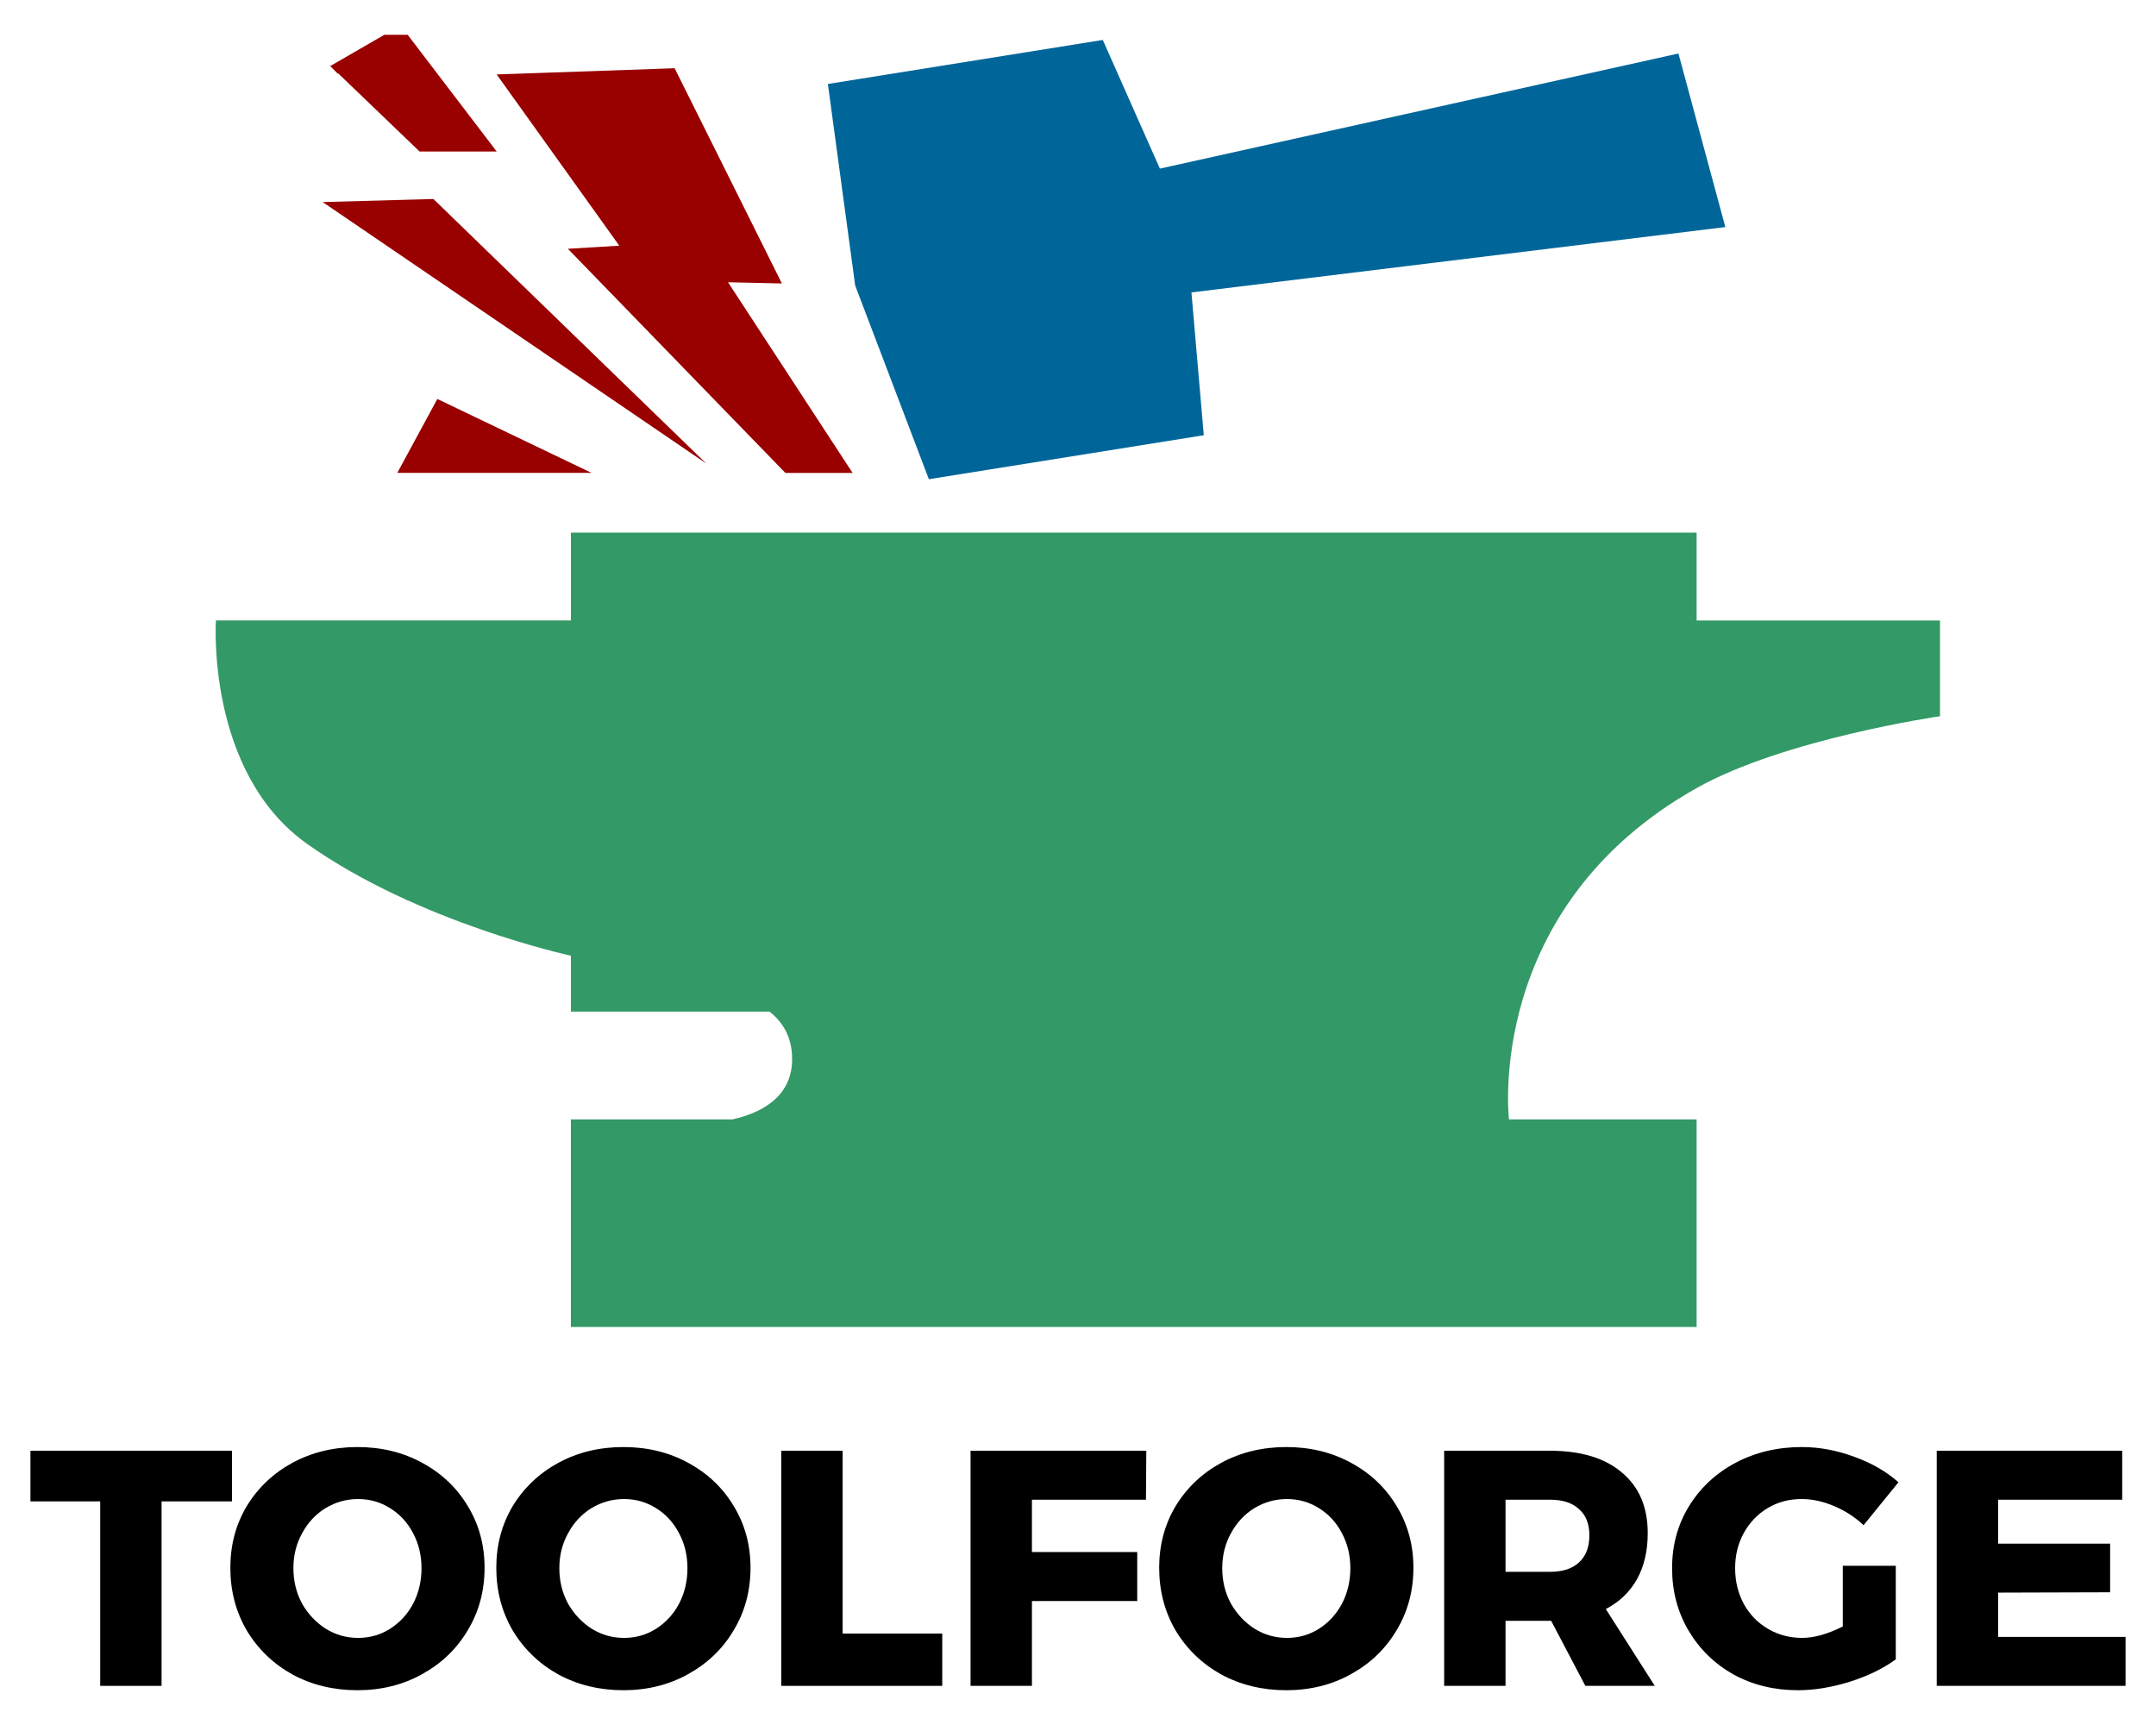 <?xml version="1.0" encoding="UTF-8" standalone="no"?>
<svg
   xmlns:dc="http://purl.org/dc/elements/1.1/"
   xmlns:cc="http://creativecommons.org/ns#"
   xmlns:rdf="http://www.w3.org/1999/02/22-rdf-syntax-ns#"
   xmlns:svg="http://www.w3.org/2000/svg"
   xmlns="http://www.w3.org/2000/svg"
   xmlns:sodipodi="http://sodipodi.sourceforge.net/DTD/sodipodi-0.dtd"
   xmlns:inkscape="http://www.inkscape.org/namespaces/inkscape"
   viewBox="0 0 225 180"
   width="2.5in"
   height="2in"
   id="svg5301"
   version="1.1"
   inkscape:version="0.91 r13725"
   sodipodi:docname="Toolforge anvil with text.svg"
   inkscape:export-xdpi="90"
   inkscape:export-ydpi="90">
  <defs
     id="defs5307" />
  <sodipodi:namedview
     pagecolor="#ffffff"
     bordercolor="#666666"
     borderopacity="1"
     objecttolerance="10"
     gridtolerance="10"
     guidetolerance="10"
     inkscape:pageopacity="0"
     inkscape:pageshadow="2"
     inkscape:window-width="1200"
     inkscape:window-height="904"
     id="namedview5305"
     showgrid="false"
     showborder="false"
     inkscape:zoom="3.2301837"
     inkscape:cx="109.32332"
     inkscape:cy="86.370699"
     inkscape:window-x="10"
     inkscape:window-y="0"
     inkscape:window-maximized="0"
     inkscape:current-layer="svg5301"
     fit-margin-top="0"
     fit-margin-left="0"
     fit-margin-right="0"
     fit-margin-bottom="0"
     inkscape:document-units="in"
     units="in" />
  <g
     id="g4983"
     transform="translate(22.5,-18.663)">
    <g
       transform="matrix(1.846,0,0,1.846,22.4,23.544)"
       id="g4229">
      <path
         inkscape:connector-curvature="0"
         style="display:inline;opacity:1;fill:#339966;fill-opacity:1;fill-rule:nonzero;stroke:none;stroke-width:1;stroke-linecap:round;stroke-linejoin:round;stroke-miterlimit:4;stroke-dasharray:none;stroke-opacity:1"
         d="m 7.954,27.462 0,4.965 -20.07,0 c 0,0 -0.573,8.573 5.16,12.634 6.291,4.457 14.909,6.318 14.909,6.318 l 0,3.16 11.224,0 c 0.731,0.569 1.282,1.415 1.282,2.688 0,2.235 -1.919,3.082 -3.375,3.404 l -9.134,0 0,11.734 63.642,0 0,-11.734 -10.608,0 c 0,0 -1.434,-11.958 10.606,-18.727 4.96,-2.79 13.762,-4.062 13.762,-4.062 l 0,-5.414 -13.76,0 0,-4.965 -63.64,0 z"
         id="path4899" />
      <path
         inkscape:connector-curvature="0"
         style="display:inline;opacity:1;fill:#006699;fill-opacity:1;fill-rule:nonzero;stroke:none;stroke-width:1;stroke-linecap:round;stroke-linejoin:round;stroke-miterlimit:4;stroke-dasharray:none;stroke-opacity:1"
         d="M 38.021,-0.386 22.479,2.103 24.023,13.493 28.188,24.444 43.731,21.958 43.033,13.886 73.216,10.191 70.564,0.38 41.249,6.887 38.021,-0.386 Z"
         id="path4891" />
      <path
         inkscape:connector-curvature="0"
         id="path4889"
         style="display:inline;opacity:1;fill:#990000;fill-opacity:1;fill-rule:nonzero;stroke:none;stroke-width:1;stroke-linecap:round;stroke-linejoin:round;stroke-miterlimit:4;stroke-dasharray:none;stroke-opacity:1"
         d="m -2.593,-0.678 -3.062,1.768 0.427,0.431 a 54.097,54.226 0 0 1 0.018,-0.023 l 4.606,4.421 4.36,0 -5.032,-6.597 -1.317,0 z M 13.817,1.213 3.756,1.564 l 6.931,9.679 -2.906,0.176 12.296,12.669 3.8,0 -7.042,-10.777 3.045,0.068 L 13.817,1.213 Z M 0.179,8.604 -6.081,8.778 15.605,23.558 0.179,8.604 Z m 0.222,11.304 -2.264,4.179 10.984,0 -8.72,-4.179 z" />
    </g>
    <g
       transform="translate(-22.5,-26.129)"
       style="font-style:normal;font-variant:normal;font-weight:bold;font-stretch:normal;font-size:22.5px;line-height:125%;font-family:sans-serif;-inkscape-font-specification:'sans-serif, Bold';text-align:start;letter-spacing:0px;word-spacing:0px;writing-mode:lr-tb;text-anchor:start;fill:#000000;fill-opacity:1;stroke:none;stroke-width:1px;stroke-linecap:butt;stroke-linejoin:miter;stroke-opacity:1"
       id="text4143">
      <path
         d="m 3.177,196.173 21.035,0 0,5.285 -7.35,0 0,19.25 -6.405,0 0,-19.25 -7.28,0 0,-5.285 z"
         style="font-style:normal;font-variant:normal;font-weight:bold;font-stretch:normal;font-size:35px;line-height:125%;font-family:Montserrat;-inkscape-font-specification:'Montserrat, Bold';text-align:start;writing-mode:lr-tb;text-anchor:start"
         id="path4182"
         inkscape:connector-curvature="0" />
      <path
         d="m 37.304,195.788 q 3.745,0 6.755,1.645 3.045,1.645 4.76,4.515 1.75,2.87 1.75,6.44 0,3.605 -1.75,6.51 -1.715,2.905 -4.76,4.585 -3.01,1.68 -6.755,1.68 -3.745,0 -6.79,-1.645 -3.01,-1.68 -4.76,-4.585 -1.715,-2.94 -1.715,-6.545 0,-3.57 1.715,-6.44 1.75,-2.87 4.76,-4.515 3.045,-1.645 6.79,-1.645 z m 0.07,5.425 q -1.82,0 -3.395,0.945 -1.54,0.945 -2.45,2.625 -0.91,1.645 -0.91,3.64 0,2.03 0.91,3.71 0.945,1.645 2.485,2.625 1.54,0.945 3.36,0.945 1.82,0 3.325,-0.945 1.54,-0.98 2.415,-2.625 0.875,-1.68 0.875,-3.71 0,-1.995 -0.875,-3.64 -0.875,-1.68 -2.415,-2.625 -1.505,-0.945 -3.325,-0.945 z"
         style="font-style:normal;font-variant:normal;font-weight:bold;font-stretch:normal;font-size:35px;line-height:125%;font-family:Montserrat;-inkscape-font-specification:'Montserrat, Bold';text-align:start;writing-mode:lr-tb;text-anchor:start"
         id="path4184"
         inkscape:connector-curvature="0" />
      <path
         d="m 65.058,195.788 q 3.745,0 6.755,1.645 3.045,1.645 4.76,4.515 1.75,2.87 1.75,6.44 0,3.605 -1.75,6.51 -1.715,2.905 -4.76,4.585 -3.01,1.68 -6.755,1.68 -3.745,0 -6.79,-1.645 -3.01,-1.68 -4.76,-4.585 -1.715,-2.94 -1.715,-6.545 0,-3.57 1.715,-6.44 1.75,-2.87 4.76,-4.515 3.045,-1.645 6.79,-1.645 z m 0.07,5.425 q -1.82,0 -3.395,0.945 -1.54,0.945 -2.45,2.625 -0.91,1.645 -0.91,3.64 0,2.03 0.91,3.71 0.945,1.645 2.485,2.625 1.54,0.945 3.36,0.945 1.82,0 3.325,-0.945 1.54,-0.98 2.415,-2.625 0.875,-1.68 0.875,-3.71 0,-1.995 -0.875,-3.64 -0.875,-1.68 -2.415,-2.625 -1.505,-0.945 -3.325,-0.945 z"
         style="font-style:normal;font-variant:normal;font-weight:bold;font-stretch:normal;font-size:35px;line-height:125%;font-family:Montserrat;-inkscape-font-specification:'Montserrat, Bold';text-align:start;writing-mode:lr-tb;text-anchor:start"
         id="path4186"
         inkscape:connector-curvature="0" />
      <path
         d="m 81.532,196.173 6.405,0 0,19.075 10.395,0 0,5.46 -16.8,0 0,-24.535 z"
         style="font-style:normal;font-variant:normal;font-weight:bold;font-stretch:normal;font-size:35px;line-height:125%;font-family:Montserrat;-inkscape-font-specification:'Montserrat, Bold';text-align:start;writing-mode:lr-tb;text-anchor:start"
         id="path4188"
         inkscape:connector-curvature="0" />
      <path
         d="m 101.288,196.173 18.34,0 -0.035,5.11 -11.9,0 0,5.46 10.99,0 0,5.11 -10.99,0 0,8.855 -6.405,0 0,-24.535 z"
         style="font-style:normal;font-variant:normal;font-weight:bold;font-stretch:normal;font-size:35px;line-height:125%;font-family:Montserrat;-inkscape-font-specification:'Montserrat, Bold';text-align:start;writing-mode:lr-tb;text-anchor:start"
         id="path4190"
         inkscape:connector-curvature="0" />
      <path
         d="m 134.238,195.788 q 3.745,0 6.755,1.645 3.045,1.645 4.76,4.515 1.75,2.87 1.75,6.44 0,3.605 -1.75,6.51 -1.715,2.905 -4.76,4.585 -3.01,1.68 -6.755,1.68 -3.745,0 -6.79,-1.645 -3.01,-1.68 -4.76,-4.585 -1.715,-2.94 -1.715,-6.545 0,-3.57 1.715,-6.44 1.75,-2.87 4.76,-4.515 3.045,-1.645 6.79,-1.645 z m 0.07,5.425 q -1.82,0 -3.395,0.945 -1.54,0.945 -2.45,2.625 -0.91,1.645 -0.91,3.64 0,2.03 0.91,3.71 0.945,1.645 2.485,2.625 1.54,0.945 3.36,0.945 1.82,0 3.325,-0.945 1.54,-0.98 2.415,-2.625 0.875,-1.68 0.875,-3.71 0,-1.995 -0.875,-3.64 -0.875,-1.68 -2.415,-2.625 -1.505,-0.945 -3.325,-0.945 z"
         style="font-style:normal;font-variant:normal;font-weight:bold;font-stretch:normal;font-size:35px;line-height:125%;font-family:Montserrat;-inkscape-font-specification:'Montserrat, Bold';text-align:start;writing-mode:lr-tb;text-anchor:start"
         id="path4192"
         inkscape:connector-curvature="0" />
      <path
         d="m 165.447,220.708 -3.57,-6.79 -0.14,0 -4.62,0 0,6.79 -6.405,0 0,-24.535 11.025,0 q 4.865,0 7.525,2.275 2.695,2.24 2.695,6.335 0,2.765 -1.12,4.795 -1.12,1.995 -3.255,3.115 l 5.11,8.015 -7.245,0 z m -8.33,-11.9 4.655,0 q 1.96,0 3.01,-0.98 1.085,-0.98 1.085,-2.835 0,-1.785 -1.085,-2.73 -1.05,-0.98 -3.01,-0.98 l -4.655,0 0,7.525 z"
         style="font-style:normal;font-variant:normal;font-weight:bold;font-stretch:normal;font-size:35px;line-height:125%;font-family:Montserrat;-inkscape-font-specification:'Montserrat, Bold';text-align:start;writing-mode:lr-tb;text-anchor:start"
         id="path4194"
         inkscape:connector-curvature="0" />
      <path
         d="m 192.313,208.178 5.53,0 0,9.765 q -1.96,1.435 -4.83,2.345 -2.835,0.875 -5.39,0.875 -3.71,0 -6.72,-1.645 -2.975,-1.68 -4.69,-4.585 -1.715,-2.905 -1.715,-6.51 0,-3.57 1.75,-6.44 1.785,-2.905 4.865,-4.55 3.115,-1.645 6.93,-1.645 2.73,0 5.46,1.015 2.73,0.98 4.62,2.66 l -3.64,4.48 q -1.33,-1.26 -3.08,-1.995 -1.715,-0.735 -3.395,-0.735 -1.96,0 -3.535,0.945 -1.575,0.945 -2.485,2.59 -0.91,1.645 -0.91,3.675 0,2.065 0.91,3.745 0.91,1.645 2.52,2.59 1.61,0.945 3.57,0.945 1.855,0 4.235,-1.19 l 0,-6.335 z"
         style="font-style:normal;font-variant:normal;font-weight:bold;font-stretch:normal;font-size:35px;line-height:125%;font-family:Montserrat;-inkscape-font-specification:'Montserrat, Bold';text-align:start;writing-mode:lr-tb;text-anchor:start"
         id="path4196"
         inkscape:connector-curvature="0" />
      <path
         d="m 202.118,196.173 19.355,0 0,5.11 -12.95,0 0,4.585 11.69,0 0,5.075 -11.69,0.035 0,4.62 13.3,0 0,5.11 -19.705,0 0,-24.535 z"
         style="font-style:normal;font-variant:normal;font-weight:bold;font-stretch:normal;font-size:35px;line-height:125%;font-family:Montserrat;-inkscape-font-specification:'Montserrat, Bold';text-align:start;writing-mode:lr-tb;text-anchor:start"
         id="path4198"
         inkscape:connector-curvature="0" />
    </g>
  </g>
</svg>
